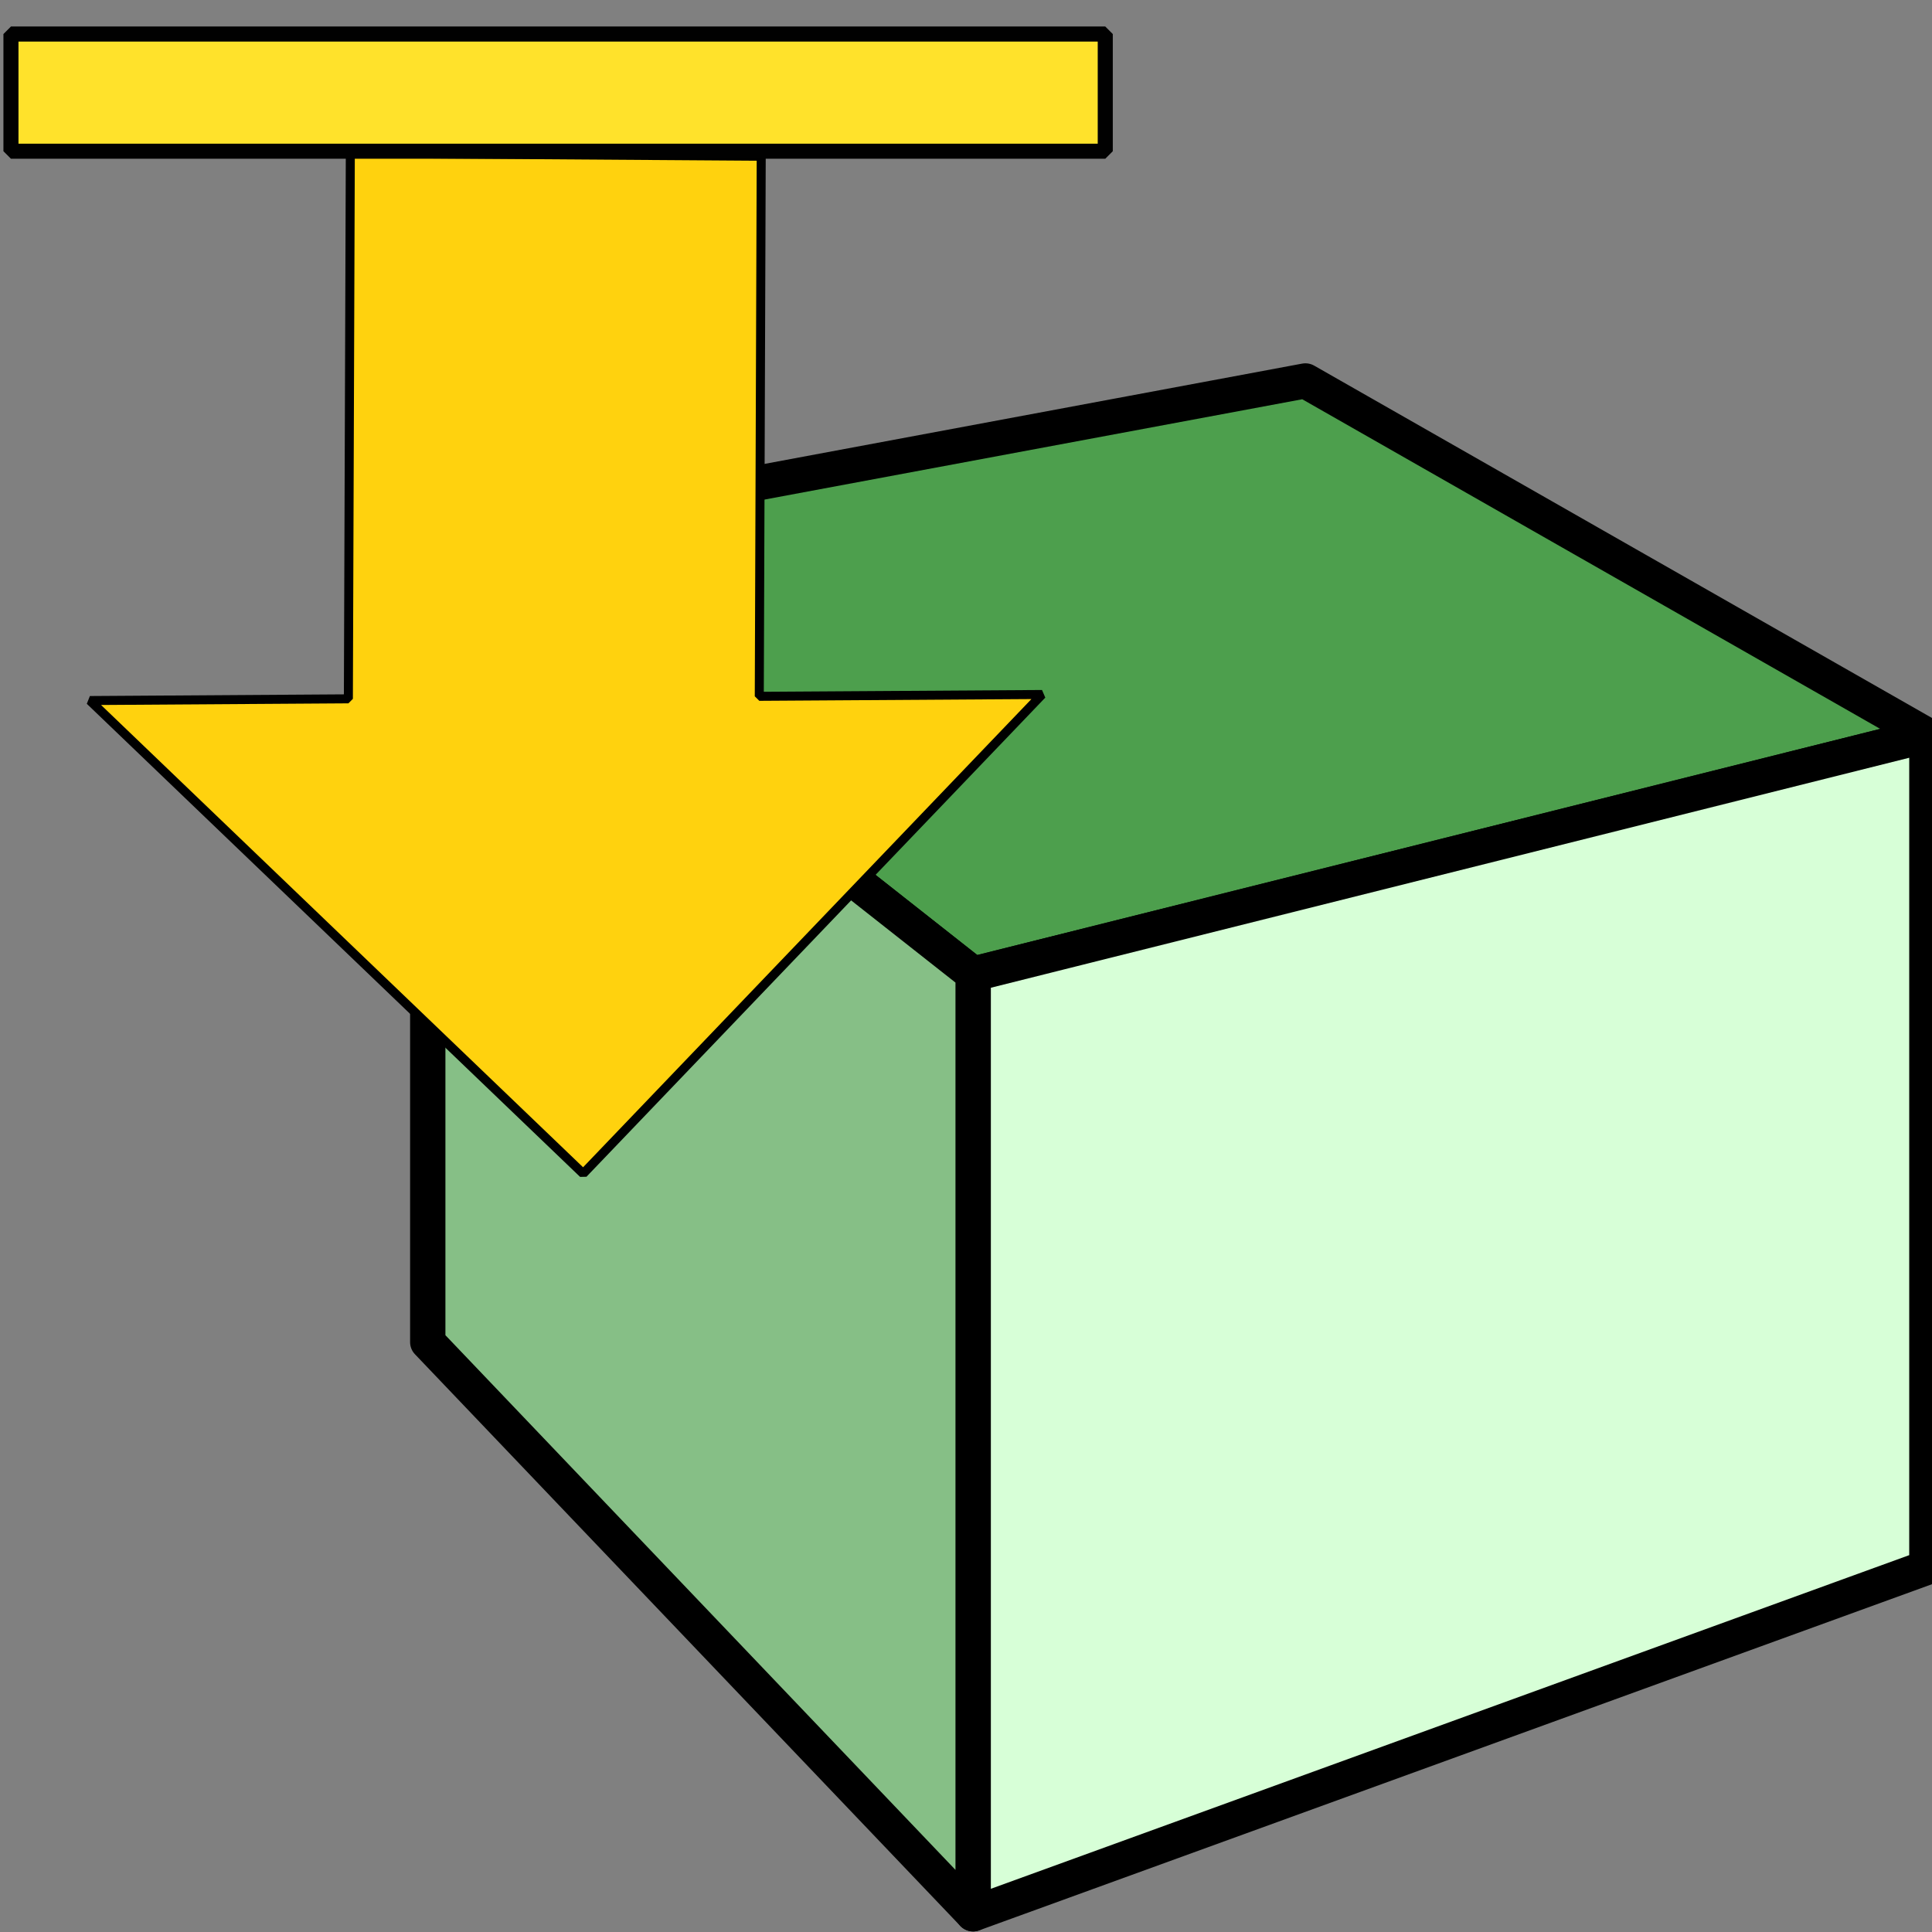 <?xml version="1.0" encoding="UTF-8" standalone="no"?>
<svg
   viewBox="0 0 64 64"
   height="64"
   width="64"
   xml:space="preserve"
   id="svg4485"
   version="1.1"
   sodipodi:docname="Import.svg"
   inkscape:version="1.1.2 (0a00cf5339, 2022-02-04)"
   xmlns:inkscape="http://www.inkscape.org/namespaces/inkscape"
   xmlns:sodipodi="http://sodipodi.sourceforge.net/DTD/sodipodi-0.dtd"
   xmlns:xlink="http://www.w3.org/1999/xlink"
   xmlns="http://www.w3.org/2000/svg"
   xmlns:svg="http://www.w3.org/2000/svg"
   xmlns:rdf="http://www.w3.org/1999/02/22-rdf-syntax-ns#"
   xmlns:cc="http://creativecommons.org/ns#"
   xmlns:dc="http://purl.org/dc/elements/1.1/"><rect x="0" y="0" width="64" height="64" fill="#808080" stroke="none"/><sodipodi:namedview
     pagecolor="#ffffff"
     bordercolor="#666666"
     borderopacity="1"
     objecttolerance="10"
     gridtolerance="10"
     guidetolerance="10"
     inkscape:pageopacity="0"
     inkscape:pageshadow="2"
     inkscape:window-width="2560"
     inkscape:window-height="1361"
     id="namedview449"
     showgrid="false"
     inkscape:zoom="6.1899405"
     inkscape:cx="32.795146"
     inkscape:cy="54.847054"
     inkscape:window-x="-9"
     inkscape:window-y="-9"
     inkscape:window-maximized="1"
     inkscape:current-layer="g8953"
     inkscape:pagecheckerboard="0" /><defs
     id="defs4489"><inkscape:perspective
       sodipodi:type="inkscape:persp3d"
       inkscape:vp_x="-82.400814 : 126.99233 : 1"
       inkscape:vp_y="0 : 1000 : 0"
       inkscape:vp_z="255.98294 : 105.42052 : 1"
       inkscape:persp3d-origin="32 : 21.333332 : 1"
       id="perspective8951" /><linearGradient
       gradientUnits="userSpaceOnUse"
       y2="60.29"
       x2="3.71"
       y1="40.951"
       x1="46.323"
       id="linearGradient7549"
       xlink:href="#linearGradient7547" /><linearGradient
       id="linearGradient7547"><stop
         id="stop7543"
         offset="0"
         style="stop-color:#37c837;stop-opacity:1;" /><stop
         id="stop7545"
         offset="1"
         style="stop-color:#37c837;stop-opacity:0;" /></linearGradient><linearGradient
       gradientUnits="userSpaceOnUse"
       y2="43.874"
       x2="-5.509"
       y1="15.766"
       x1="56.892"
       id="linearGradient7533"
       xlink:href="#linearGradient7547" /><linearGradient
       gradientUnits="userSpaceOnUse"
       y2="32.631"
       x2="-2.923"
       y1="6.321"
       x1="39.577"
       id="linearGradient7541"
       xlink:href="#linearGradient7547" /></defs><g
     transform="matrix(3.78,0,0,3.78,3.8500244e-8,-1058.52)"
     id="layer1"><g
       id="g8953"
       style="fill:#140eff;stroke:#000000;stroke-width:0.5;stroke-linejoin:bevel"
       transform="matrix(1.168,0,0,1.159,2.395,-41.597)"><path
         d="m 7.745,280.385 4.663,2.68 v 6.292 l -4.663,-3.538 z"
         style="fill:#e9e9ff;fill-rule:evenodd;stroke:none;stroke-width:1px;stroke-linecap:butt;stroke-linejoin:round;stroke-opacity:1"
         id="path2282" /><path
         d="m 1.159,281.623 v 6.031 l 6.586,-1.835 v -5.434 z"
         style="fill:#353564;fill-rule:evenodd;stroke:none;stroke-width:1px;stroke-linecap:butt;stroke-linejoin:round;stroke-opacity:1"
         id="path2284" /><path
         d="m 1.159,287.654 4.092,4.323 7.156,-2.62 -4.663,-3.538 z"
         style="fill:#afafde;fill-rule:evenodd;stroke:none;stroke-width:1px;stroke-linecap:butt;stroke-linejoin:round;stroke-opacity:1"
         id="path2286" /><path
         d="m 1.159,281.623 4.092,3.248 7.156,-1.806 -4.663,-2.68 z"
         style="fill:#4d9f4d;fill-rule:evenodd;stroke:#000000;stroke-width:0.265;stroke-linecap:butt;stroke-linejoin:round;stroke-miterlimit:4;stroke-dasharray:none;stroke-opacity:1;fill-opacity:1"
         id="path2288" /><path
         d="m 5.251,284.871 v 7.106 l 7.156,-2.62 v -6.292 z"
         style="fill:#d7ffd7;fill-rule:evenodd;stroke:#000000;stroke-width:0.265;stroke-linecap:butt;stroke-linejoin:round;stroke-miterlimit:4;stroke-dasharray:none;stroke-opacity:1;fill-opacity:1"
         id="path2290" /><path
         d="m 1.159,281.623 4.092,3.248 v 7.106 L 1.159,287.654 Z"
         style="fill:#86bf86;fill-rule:evenodd;stroke:#000000;stroke-width:0.265;stroke-linecap:butt;stroke-linejoin:round;stroke-miterlimit:4;stroke-dasharray:none;stroke-opacity:1;fill-opacity:1"
         id="path2292" /></g><g
       id="g2370"
       transform="translate(-6.71,-4.231)"><path
         id="rect9803"
         style="fill:#ffd20e;fill-opacity:1;stroke:#000000;stroke-width:0.079;stroke-linejoin:bevel"
         d="m 15.842,290.349 -2.478,0.016 0.017,-4.733 -3.601,-0.025 -0.017,4.78 -2.265,0.015 4.323,4.146 z" /><rect
         style="fill:#ffe22b;fill-opacity:1;stroke:#010101;stroke-width:0.132;stroke-linejoin:bevel;stroke-opacity:1"
         id="rect1264"
         width="9.59"
         height="1.027"
         x="6.806"
         y="284.561" /></g></g></svg>
